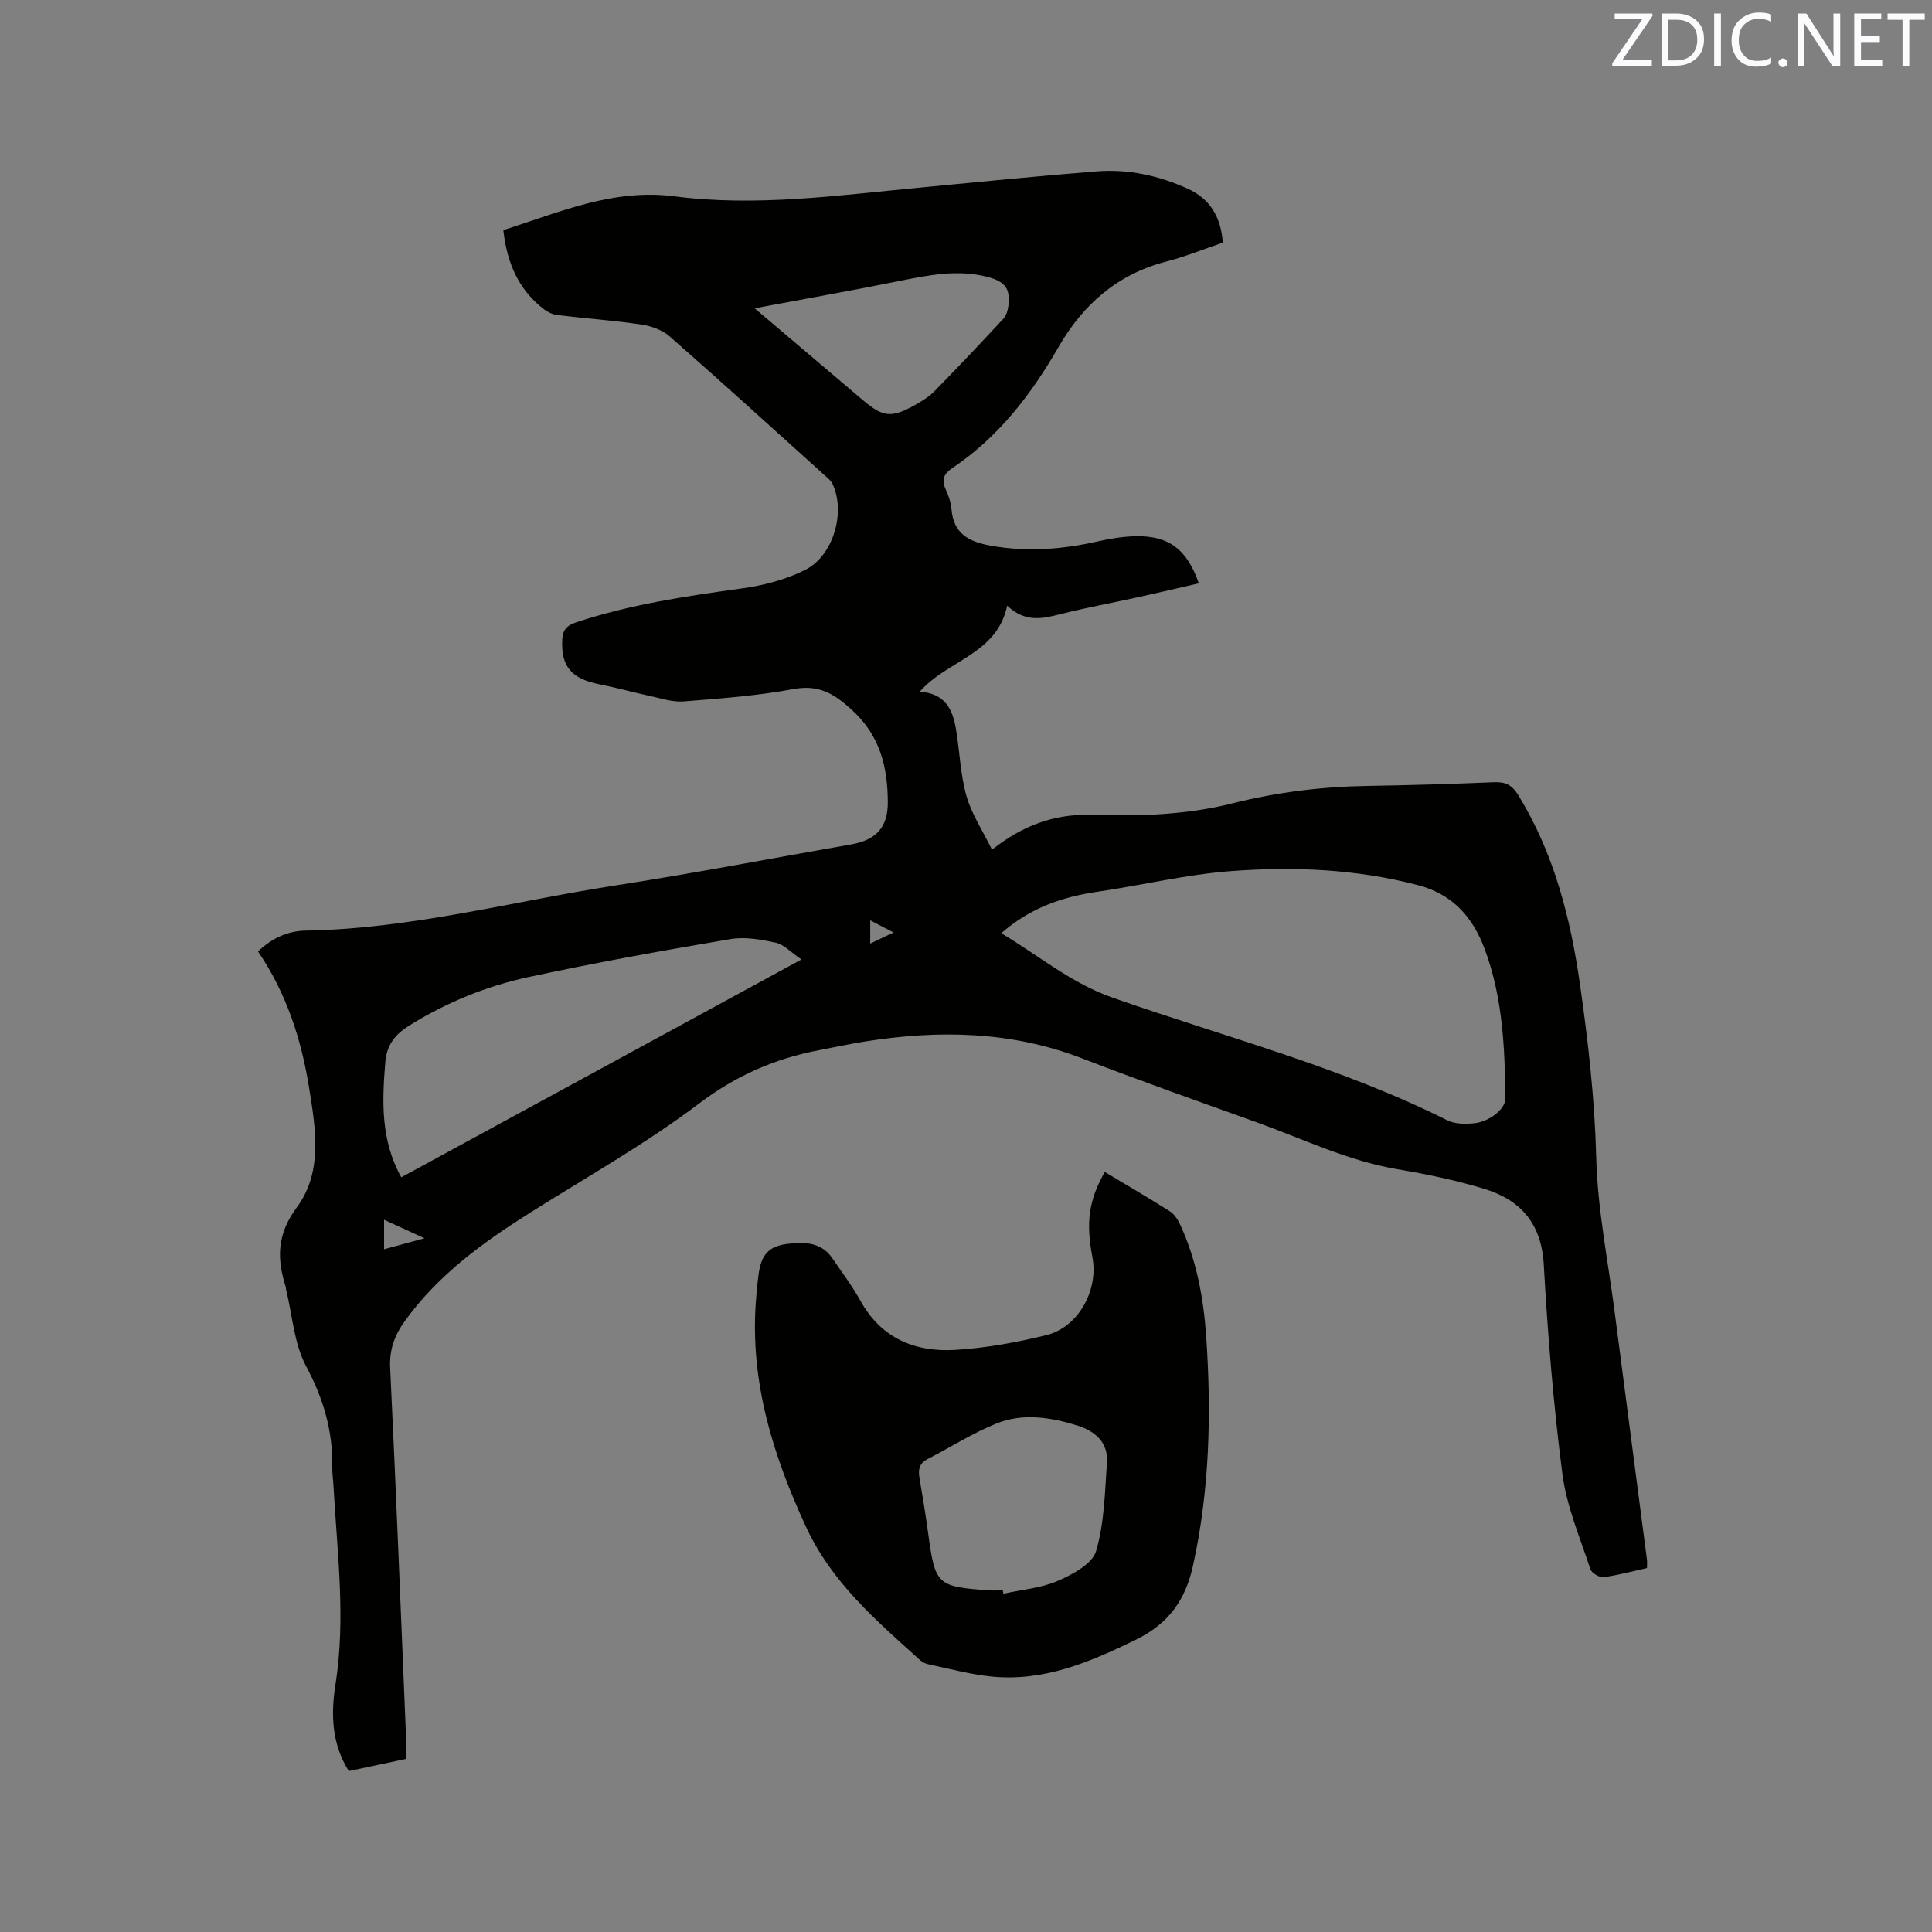 <svg enable-background="new 0 0 400 400" viewBox="0 0 400 400" xmlns="http://www.w3.org/2000/svg"><rect x="0" y="0" width="400" height="400" fill="#808080" stroke="none"/><path d="m84.08 364.16c-4.16.88-7.97 1.69-11.86 2.52-3.57-5.68-3.73-11.81-2.76-17.92 2.18-13.8.32-27.51-.42-41.25-.07-1.27-.27-2.54-.25-3.81.14-7.46-1.84-14.15-5.41-20.83-2.5-4.69-2.84-10.53-4.14-15.86-.05-.21-.03-.43-.1-.63-1.85-5.83-1.8-10.85 2.3-16.39 5.46-7.37 3.91-16.38 2.53-24.94-1.62-10.04-4.74-19.53-10.55-28.06 2.93-2.82 6.27-4.26 9.89-4.32 21.76-.36 42.74-6.04 64.06-9.34 16.32-2.53 32.56-5.65 48.83-8.5 5.15-.9 7.63-3.48 7.61-8.72-.03-7.25-1.56-13.76-7.42-19.12-3.74-3.42-6.88-5.3-12.15-4.32-7.48 1.39-15.13 1.95-22.73 2.55-2.29.18-4.67-.64-6.99-1.14-3.46-.74-6.88-1.71-10.36-2.39-5.9-1.16-8.02-3.72-7.75-9.27.1-2.03.96-2.93 2.82-3.55 11.22-3.74 22.83-5.45 34.49-7.06 4.42-.61 8.97-1.82 12.95-3.8 5.91-2.94 8.47-12.05 5.68-17.84-.35-.72-1.08-1.28-1.7-1.84-10.63-9.59-21.22-19.22-31.98-28.66-1.52-1.34-3.81-2.17-5.85-2.47-5.76-.85-11.58-1.27-17.37-1.96-.99-.12-2.04-.6-2.83-1.21-5.28-4.06-7.67-9.64-8.41-16.39 11.64-3.68 22.67-8.64 35.43-6.99 16.82 2.18 33.62-.17 50.39-1.77 12.34-1.18 24.68-2.42 37.04-3.4 6.54-.52 12.85.88 18.84 3.59 4.73 2.14 6.86 5.97 7.26 11.17-3.97 1.34-7.8 2.91-11.77 3.93-10.09 2.61-17.21 8.93-22.25 17.69-5.68 9.87-12.47 18.67-22.02 25.08-1.65 1.1-2.25 2.32-1.38 4.26.6 1.34 1.14 2.81 1.25 4.25.41 5.1 3.69 6.74 8.15 7.53 7.45 1.33 14.75.78 22.07-.88 2.57-.58 5.22-1.02 7.84-1.08 6.89-.16 10.71 2.7 13.14 9.75-4.21.96-8.37 1.95-12.55 2.87-5.38 1.18-10.8 2.17-16.14 3.52-3.69.93-7.23 1.78-10.99-1.77-2.12 10.14-12.36 11.23-18.11 17.83 5.32.3 6.86 3.75 7.53 7.83.76 4.59.9 9.34 2.16 13.77 1.07 3.75 3.35 7.15 5.28 11.1 6.33-4.99 12.74-7.33 20.02-7.22 5.19.07 10.4.2 15.56-.18 4.72-.35 9.49-1 14.07-2.16 9.19-2.32 18.48-3.48 27.94-3.64 8.79-.14 17.59-.41 26.38-.77 2.37-.1 3.71.58 5.02 2.72 7.41 12.1 10.79 25.41 12.77 39.28 1.69 11.86 3.03 23.67 3.34 35.7.27 10.75 2.46 21.45 3.84 32.17 2.2 17.02 4.45 34.04 6.66 51.07.07.51.01 1.03.01 1.76-3.04.67-5.99 1.49-9 1.88-.86.11-2.46-.85-2.72-1.65-2.13-6.51-4.92-12.99-5.79-19.7-1.87-14.38-3.04-28.88-3.86-43.37-.48-8.53-4.83-13.4-12.38-15.69-5.86-1.78-11.91-3.03-17.95-4.05-10.25-1.74-19.52-6.27-29.16-9.73-12.06-4.33-24.14-8.6-36.08-13.21-14.72-5.68-29.78-5.92-45.08-3.48-3.14.5-6.24 1.18-9.36 1.77-9.14 1.74-17.18 5.24-24.83 11.02-11.12 8.4-23.38 15.29-35.2 22.75-9.74 6.14-18.95 12.84-25.78 22.35-2.11 2.93-3.21 5.89-3.02 9.67 1.24 25.74 2.25 51.48 3.32 77.22.02 1.16-.02 2.31-.02 3.73zm123.22-170.95c7.84 4.68 14.47 10.33 22.99 13.32 23.22 8.16 47.19 14.31 69.34 25.41 1.58.79 3.73.81 5.56.62 3.23-.33 6.5-2.99 6.48-5.11-.1-10.5-.55-20.97-4.29-30.98-2.47-6.63-6.69-11.36-13.83-13.22-12.76-3.33-25.78-3.88-38.77-2.89-9.23.7-18.34 2.92-27.53 4.26-7.27 1.06-13.96 3.33-19.95 8.59zm-124.22 50.54c27.5-14.97 54.69-29.77 82.85-45.1-2.19-1.49-3.61-3.1-5.3-3.47-3.06-.67-6.38-1.26-9.4-.75-13.96 2.37-27.92 4.87-41.76 7.85-8.7 1.87-16.95 5.23-24.6 9.96-3 1.85-4.8 4.01-5.1 7.71-.66 8.1-.98 16.06 3.31 23.8zm73.16-179.92c7.92 6.72 15.17 12.89 22.44 19.04 4.15 3.51 5.86 3.7 10.68 1.03 1.47-.82 2.97-1.73 4.13-2.92 4.82-4.91 9.54-9.92 14.22-14.96.59-.63.92-1.65 1.04-2.53.52-3.69-.63-5.19-4.27-6.15-6.17-1.61-12.15-.39-18.2.82-9.71 1.96-19.47 3.69-30.04 5.67zm-76.72 188.71v6.1c2.64-.71 5.04-1.37 8.38-2.27-3.26-1.5-5.6-2.56-8.38-3.83zm100.65-57.18c1.72-.82 3.03-1.44 4.83-2.3-1.98-1.03-3.29-1.72-4.83-2.52z" fill="#010100"/><path d="m228.73 242.64c4.62 2.77 9.1 5.38 13.48 8.15.9.57 1.61 1.65 2.08 2.66 3.45 7.4 4.9 15.31 5.45 23.37 1.08 15.91.71 31.72-2.76 47.41-1.58 7.14-5.13 11.99-11.79 15.24-9.54 4.66-19.13 8.76-30.01 7.63-4.39-.45-8.71-1.64-13.06-2.55-.59-.12-1.21-.47-1.66-.87-9.03-8.14-18.22-16-23.55-27.5-6.83-14.74-11.54-29.78-10.45-46.23.13-2.01.32-4.01.58-6 .54-4.07 2-5.91 5.94-6.41 3.45-.43 7.06-.45 9.39 3.02 1.95 2.9 4.09 5.7 5.77 8.75 4.34 7.83 11.37 10.68 19.7 10.17 6.29-.39 12.61-1.55 18.75-3.04 6.63-1.6 10.88-9.29 9.59-16.1-1.39-7.31-.78-11.8 2.55-17.7zm-21.12 86.63c.04.23.09.46.13.69 3.79-.84 7.79-1.15 11.29-2.67 3.04-1.32 7.12-3.5 7.9-6.14 1.72-5.85 1.83-12.22 2.25-18.4.28-4.09-2.45-6.44-6.03-7.57-5.53-1.75-11.32-2.67-16.82-.47-4.95 1.99-9.52 4.93-14.29 7.38-1.74.89-1.97 2.19-1.67 3.93.67 3.86 1.29 7.72 1.82 11.6 1.43 10.49 1.82 10.89 12.57 11.64.94.07 1.9.01 2.85.01z" fill="#010100"/><g fill="#fbfafc"><path d="m342.2 3.2-6.3 9.2h6.1v1.2h-8.2v-.5l6.2-9.1h-5.7v-1.2h7.8v.4z"/><path d="m344 13.7v-10.9h3.1c1.6 0 3 .5 4.1 1.4 1.1 1 1.6 2.2 1.6 3.9s-.5 3-1.6 4-2.5 1.5-4.2 1.5h-3zm1.4-9.6v8.4h1.6c1.4 0 2.5-.4 3.2-1.1.8-.8 1.2-1.8 1.2-3.2s-.4-2.4-1.2-3.1-1.8-1-3.1-1z"/><path d="m356.3 2.8v10.9h-1.4v-10.9z"/><path d="m366.6 13.2c-.8.4-1.8.6-3 .6-1.6 0-2.8-.5-3.7-1.5s-1.4-2.3-1.4-3.9c0-1.7.5-3.2 1.6-4.2s2.4-1.6 4-1.6c1 0 1.9.1 2.6.4v1.5c-.8-.4-1.6-.6-2.6-.6-1.2 0-2.2.4-3 1.2s-1.1 1.9-1.1 3.3c0 1.3.4 2.3 1.1 3.1s1.6 1.1 2.8 1.1c1.1 0 2-.2 2.8-.7v1.3z"/><path d="m368.2 13c0-.3.1-.5.3-.6.2-.2.4-.3.6-.3.3 0 .5.1.7.3s.3.4.3.6-.1.5-.3.6c-.2.2-.4.3-.7.3s-.5-.1-.6-.3c-.2-.2-.3-.4-.3-.6z"/><path d="m381.1 13.7h-1.7l-5.5-8.4c-.2-.2-.3-.5-.4-.7 0 .2.1.8.1 1.5v7.6h-1.4v-10.9h1.8l5.3 8.3c.3.4.4.6.4.8 0-.3-.1-.8-.1-1.6v-7.5h1.4v10.9z"/><path d="m389.7 13.7h-5.8v-10.9h5.6v1.2h-4.2v3.5h3.9v1.2h-3.9v3.7h4.4z"/><path d="m398.4 4.1h-3.1v9.6h-1.4v-9.6h-3.1v-1.3h7.7v1.3z"/></g></svg>